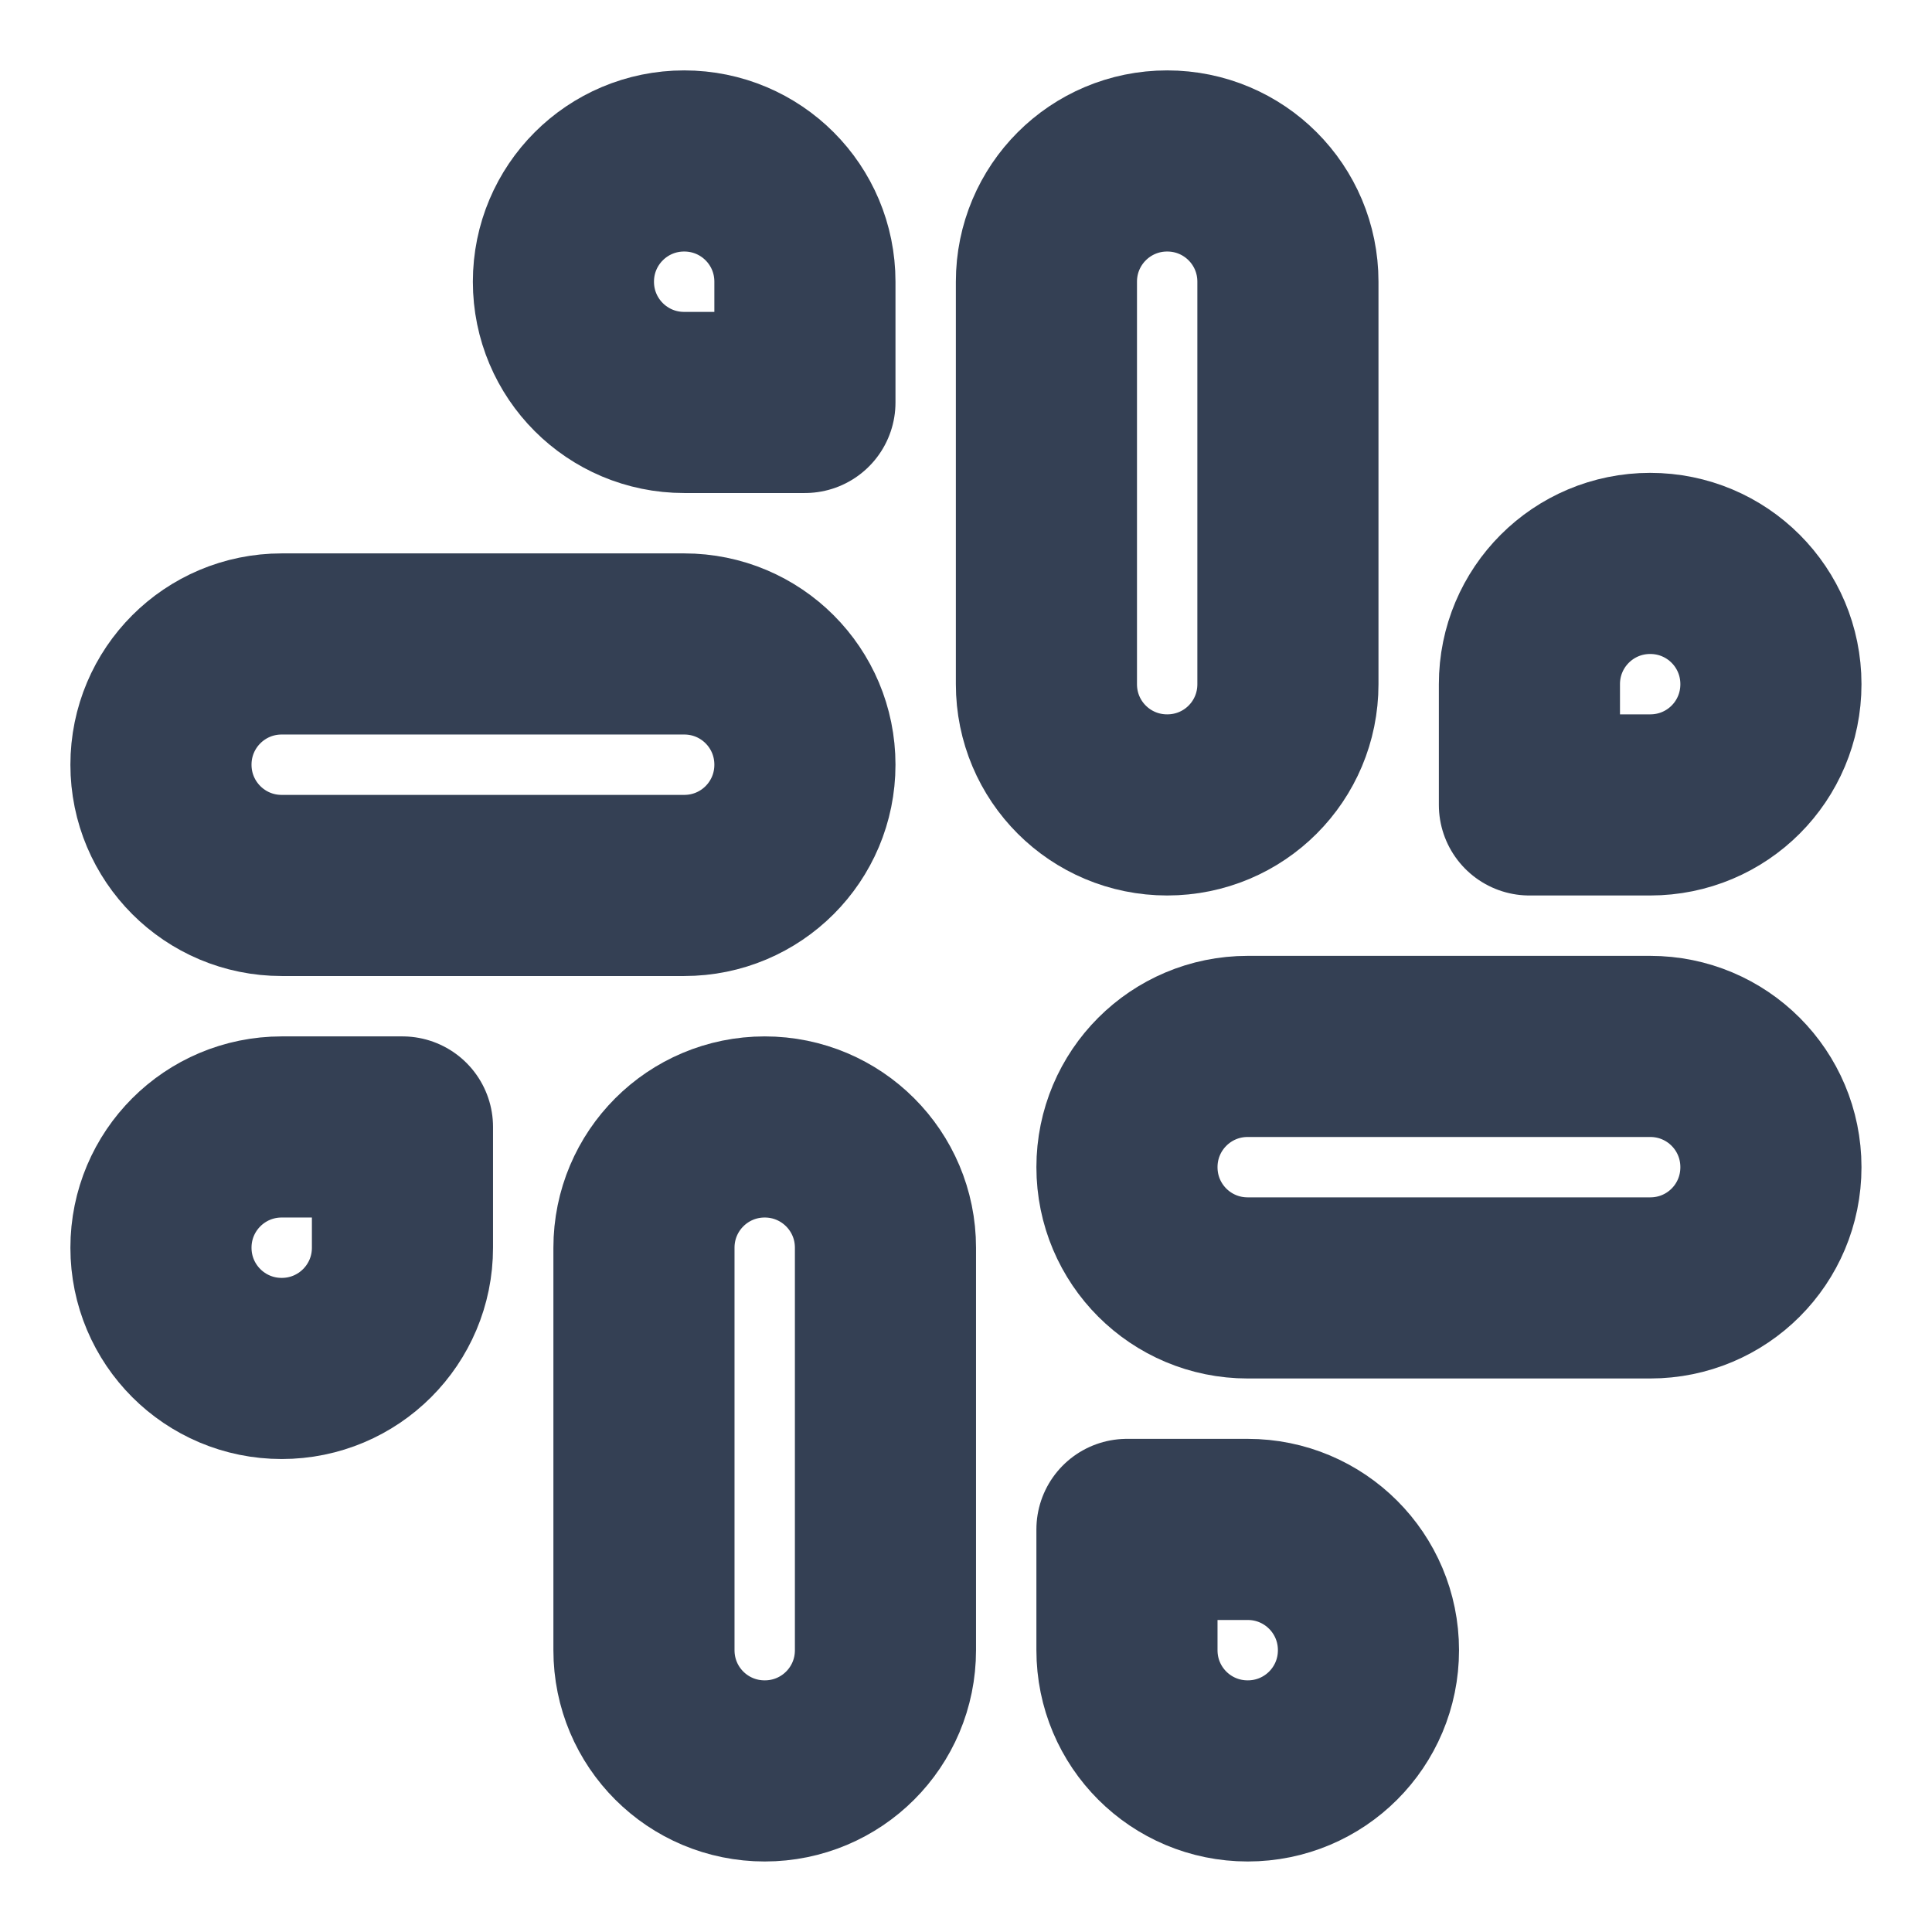 <svg width="16" height="16" viewBox="0 0 16 16" fill="none" xmlns="http://www.w3.org/2000/svg">
<path d="M9.666 6.666C9.113 6.666 8.666 6.22 8.666 5.666V2.333C8.666 1.78 9.113 1.333 9.666 1.333C10.22 1.333 10.666 1.78 10.666 2.333V5.666C10.666 6.22 10.22 6.666 9.666 6.666Z" stroke="#344054" stroke-width="1.5" stroke-linecap="round" stroke-linejoin="round"/>
<path d="M13.666 6.666H12.666V5.666C12.666 5.113 13.113 4.666 13.666 4.666C14.22 4.666 14.666 5.113 14.666 5.666C14.666 6.22 14.22 6.666 13.666 6.666Z" stroke="#344054" stroke-width="1.5" stroke-linecap="round" stroke-linejoin="round"/>
<path d="M6.333 9.333C6.886 9.333 7.333 9.78 7.333 10.333V13.666C7.333 14.22 6.886 14.666 6.333 14.666C5.78 14.666 5.333 14.22 5.333 13.666V10.333C5.333 9.78 5.78 9.333 6.333 9.333Z" stroke="#344054" stroke-width="1.5" stroke-linecap="round" stroke-linejoin="round"/>
<path d="M2.333 9.333H3.333V10.333C3.333 10.886 2.886 11.333 2.333 11.333C1.78 11.333 1.333 10.886 1.333 10.333C1.333 9.78 1.78 9.333 2.333 9.333Z" stroke="#344054" stroke-width="1.5" stroke-linecap="round" stroke-linejoin="round"/>
<path d="M9.333 9.666C9.333 9.113 9.78 8.666 10.333 8.666H13.666C14.22 8.666 14.666 9.113 14.666 9.666C14.666 10.22 14.22 10.666 13.666 10.666H10.333C9.78 10.666 9.333 10.22 9.333 9.666Z" stroke="#344054" stroke-width="1.5" stroke-linecap="round" stroke-linejoin="round"/>
<path d="M10.333 12.666H9.333V13.666C9.333 14.22 9.78 14.666 10.333 14.666C10.886 14.666 11.333 14.22 11.333 13.666C11.333 13.113 10.886 12.666 10.333 12.666Z" stroke="#344054" stroke-width="1.5" stroke-linecap="round" stroke-linejoin="round"/>
<path d="M6.666 6.333C6.666 5.78 6.22 5.333 5.666 5.333H2.333C1.78 5.333 1.333 5.78 1.333 6.333C1.333 6.886 1.78 7.333 2.333 7.333H5.666C6.22 7.333 6.666 6.886 6.666 6.333Z" stroke="#344054" stroke-width="1.5" stroke-linecap="round" stroke-linejoin="round"/>
<path d="M5.666 3.333H6.666V2.333C6.666 1.78 6.22 1.333 5.666 1.333C5.113 1.333 4.666 1.78 4.666 2.333C4.666 2.886 5.113 3.333 5.666 3.333Z" stroke="#344054" stroke-width="1.5" stroke-linecap="round" stroke-linejoin="round"/>
</svg>
